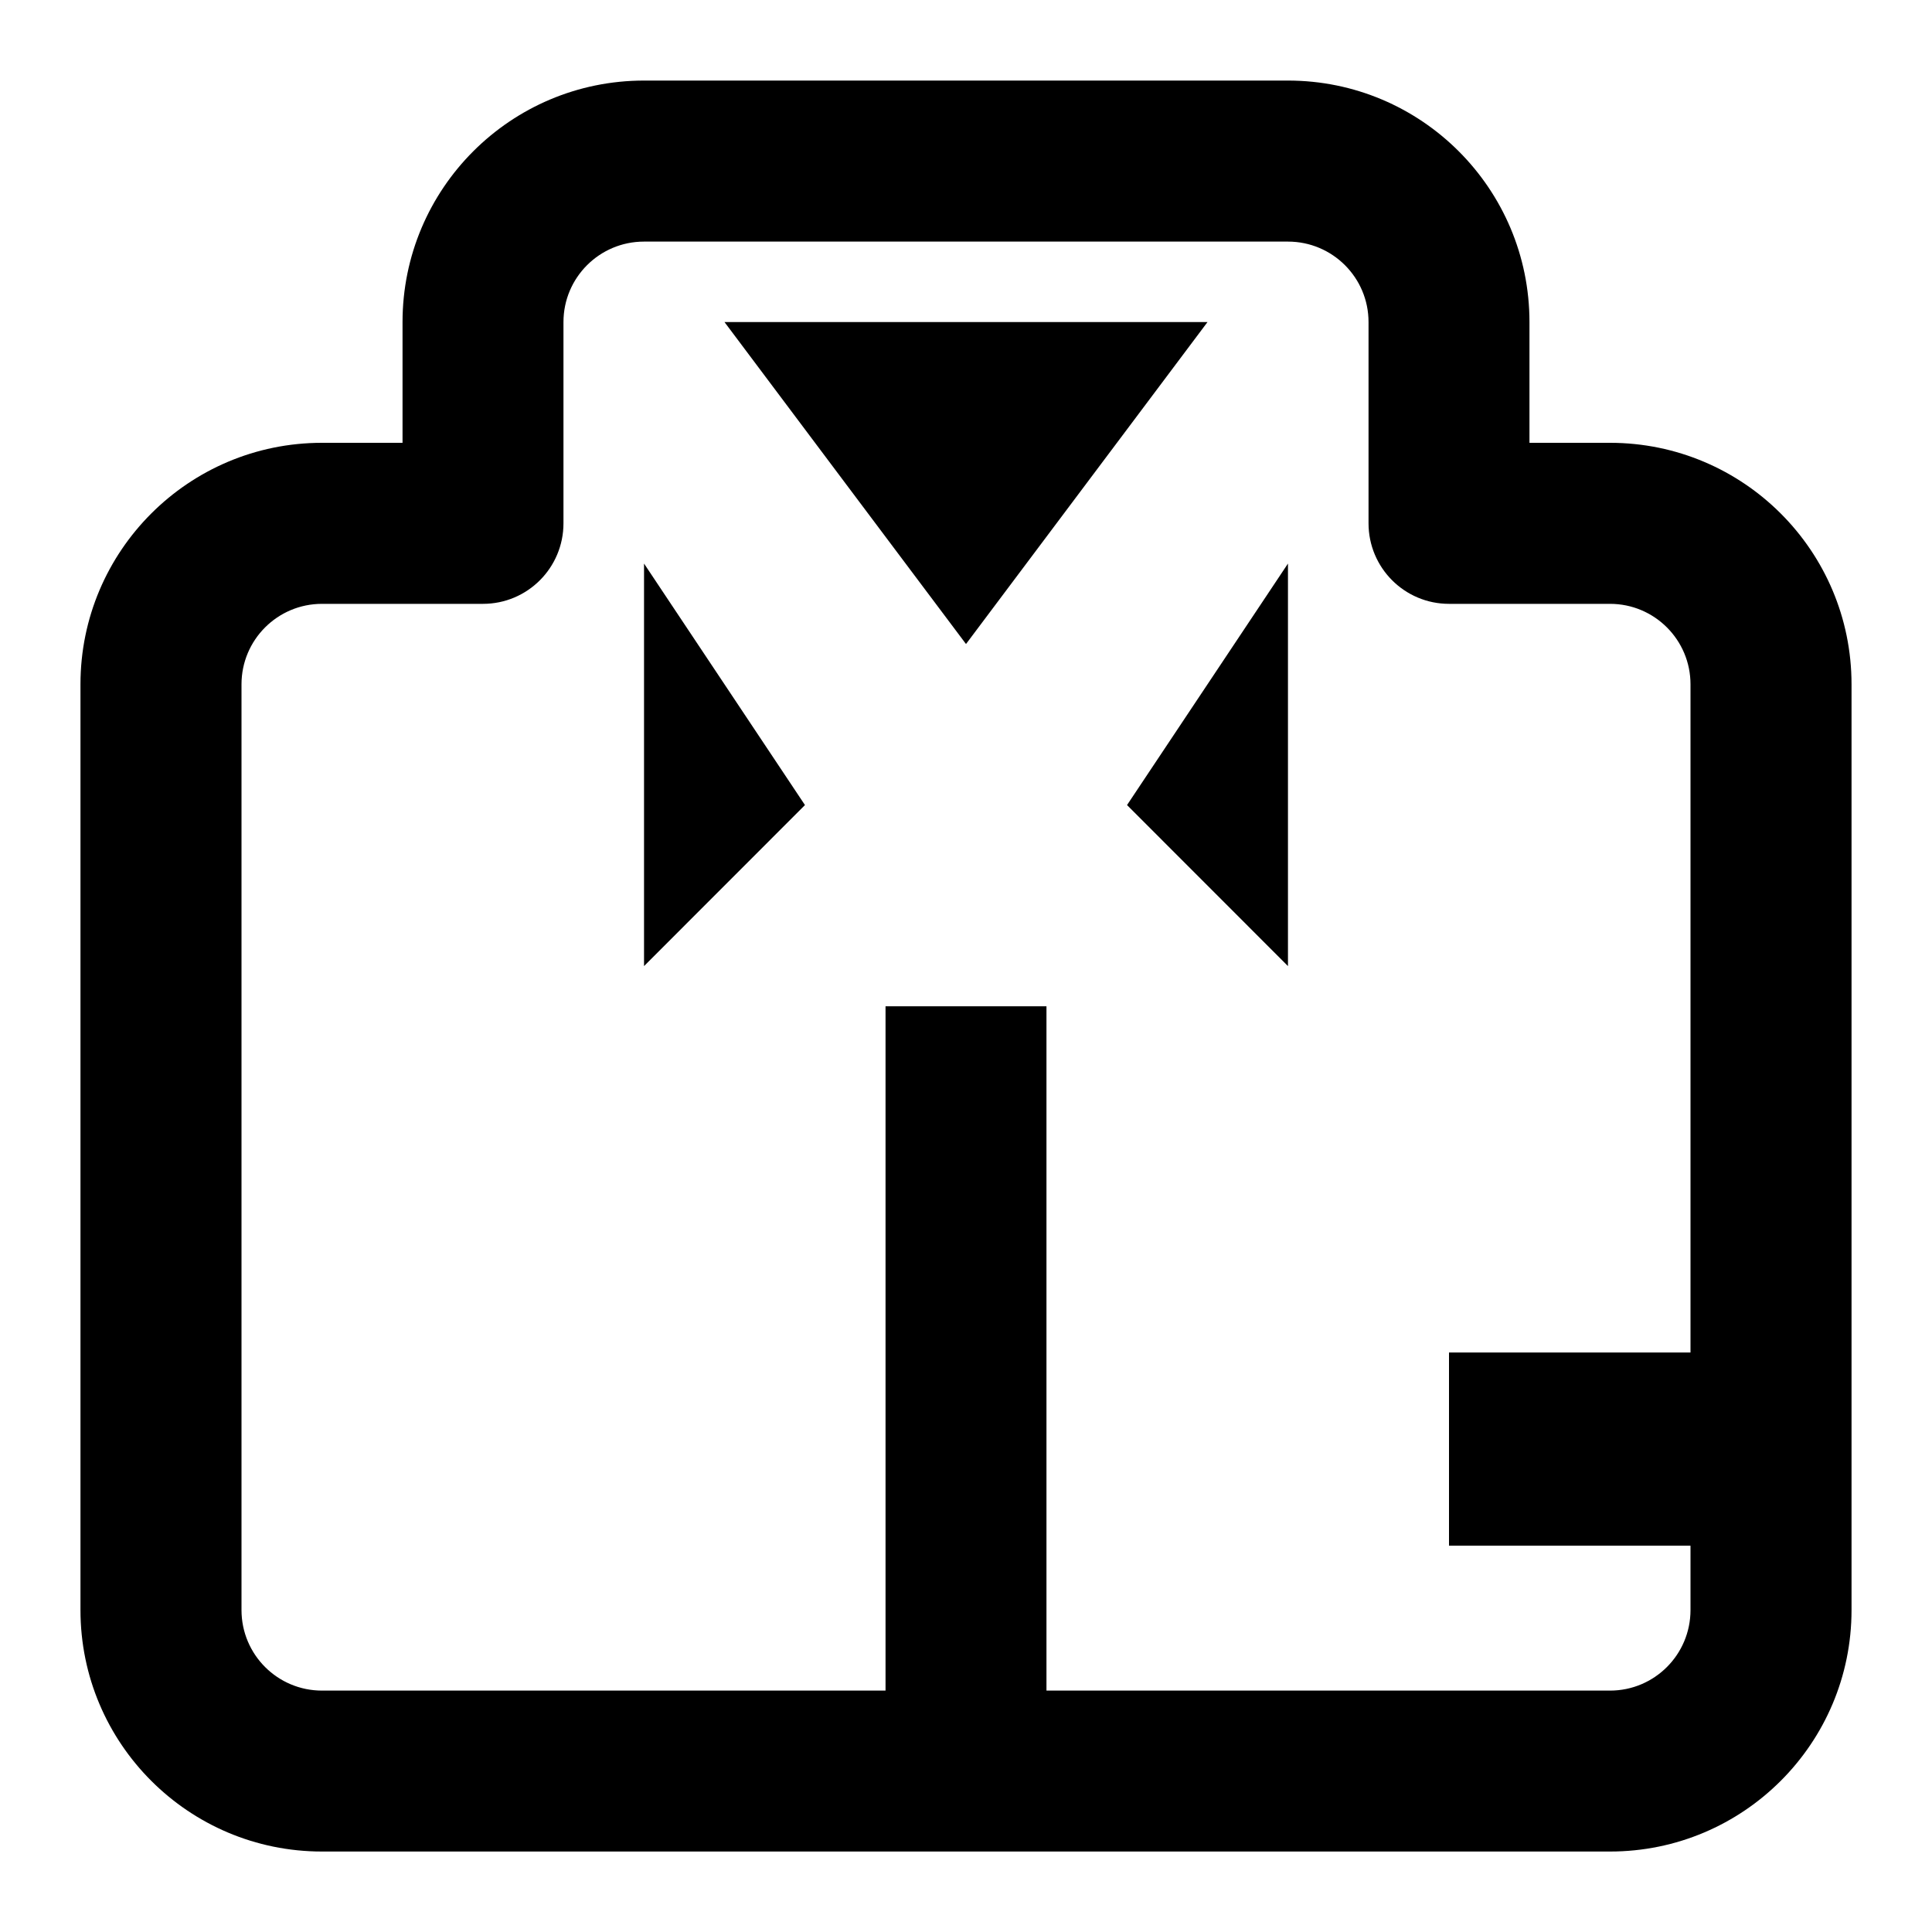 <svg width="20" height="20" viewBox="0 0 20 20" fill="none" xmlns="http://www.w3.org/2000/svg">
<path fill-rule="evenodd" clip-rule="evenodd" d="M19.167 16.667V7.084C19.167 5.703 18.047 4.584 16.667 4.584H15.833V3.334C15.833 1.953 14.714 0.834 13.333 0.834H6.667C5.286 0.834 4.167 1.953 4.167 3.334V4.584H3.333C1.953 4.584 0.833 5.703 0.833 7.084V16.667C0.833 18.048 1.953 19.167 3.333 19.167H16.667C18.047 19.167 19.167 18.048 19.167 16.667ZM2.5 7.084C2.5 6.624 2.873 6.251 3.333 6.251H5C5.46 6.251 5.833 5.878 5.833 5.417V3.334C5.833 2.874 6.206 2.501 6.667 2.501H13.333C13.794 2.501 14.167 2.874 14.167 3.334V5.417C14.167 5.878 14.54 6.251 15 6.251H16.667C17.127 6.251 17.5 6.624 17.5 7.084V14.001H15V16.001H17.5V16.667C17.5 17.128 17.127 17.501 16.667 17.501H10.833V10.417H9.167V17.501H3.333C2.873 17.501 2.5 17.128 2.5 16.667V7.084ZM7.5 3.334H12.5L10 6.667L8.75 5.001L7.5 3.334ZM6.667 10.001L8.333 8.334L6.667 5.834V10.001ZM13.333 10.001V5.834L11.667 8.334L13.333 10.001Z" fill="black"/>
</svg>
